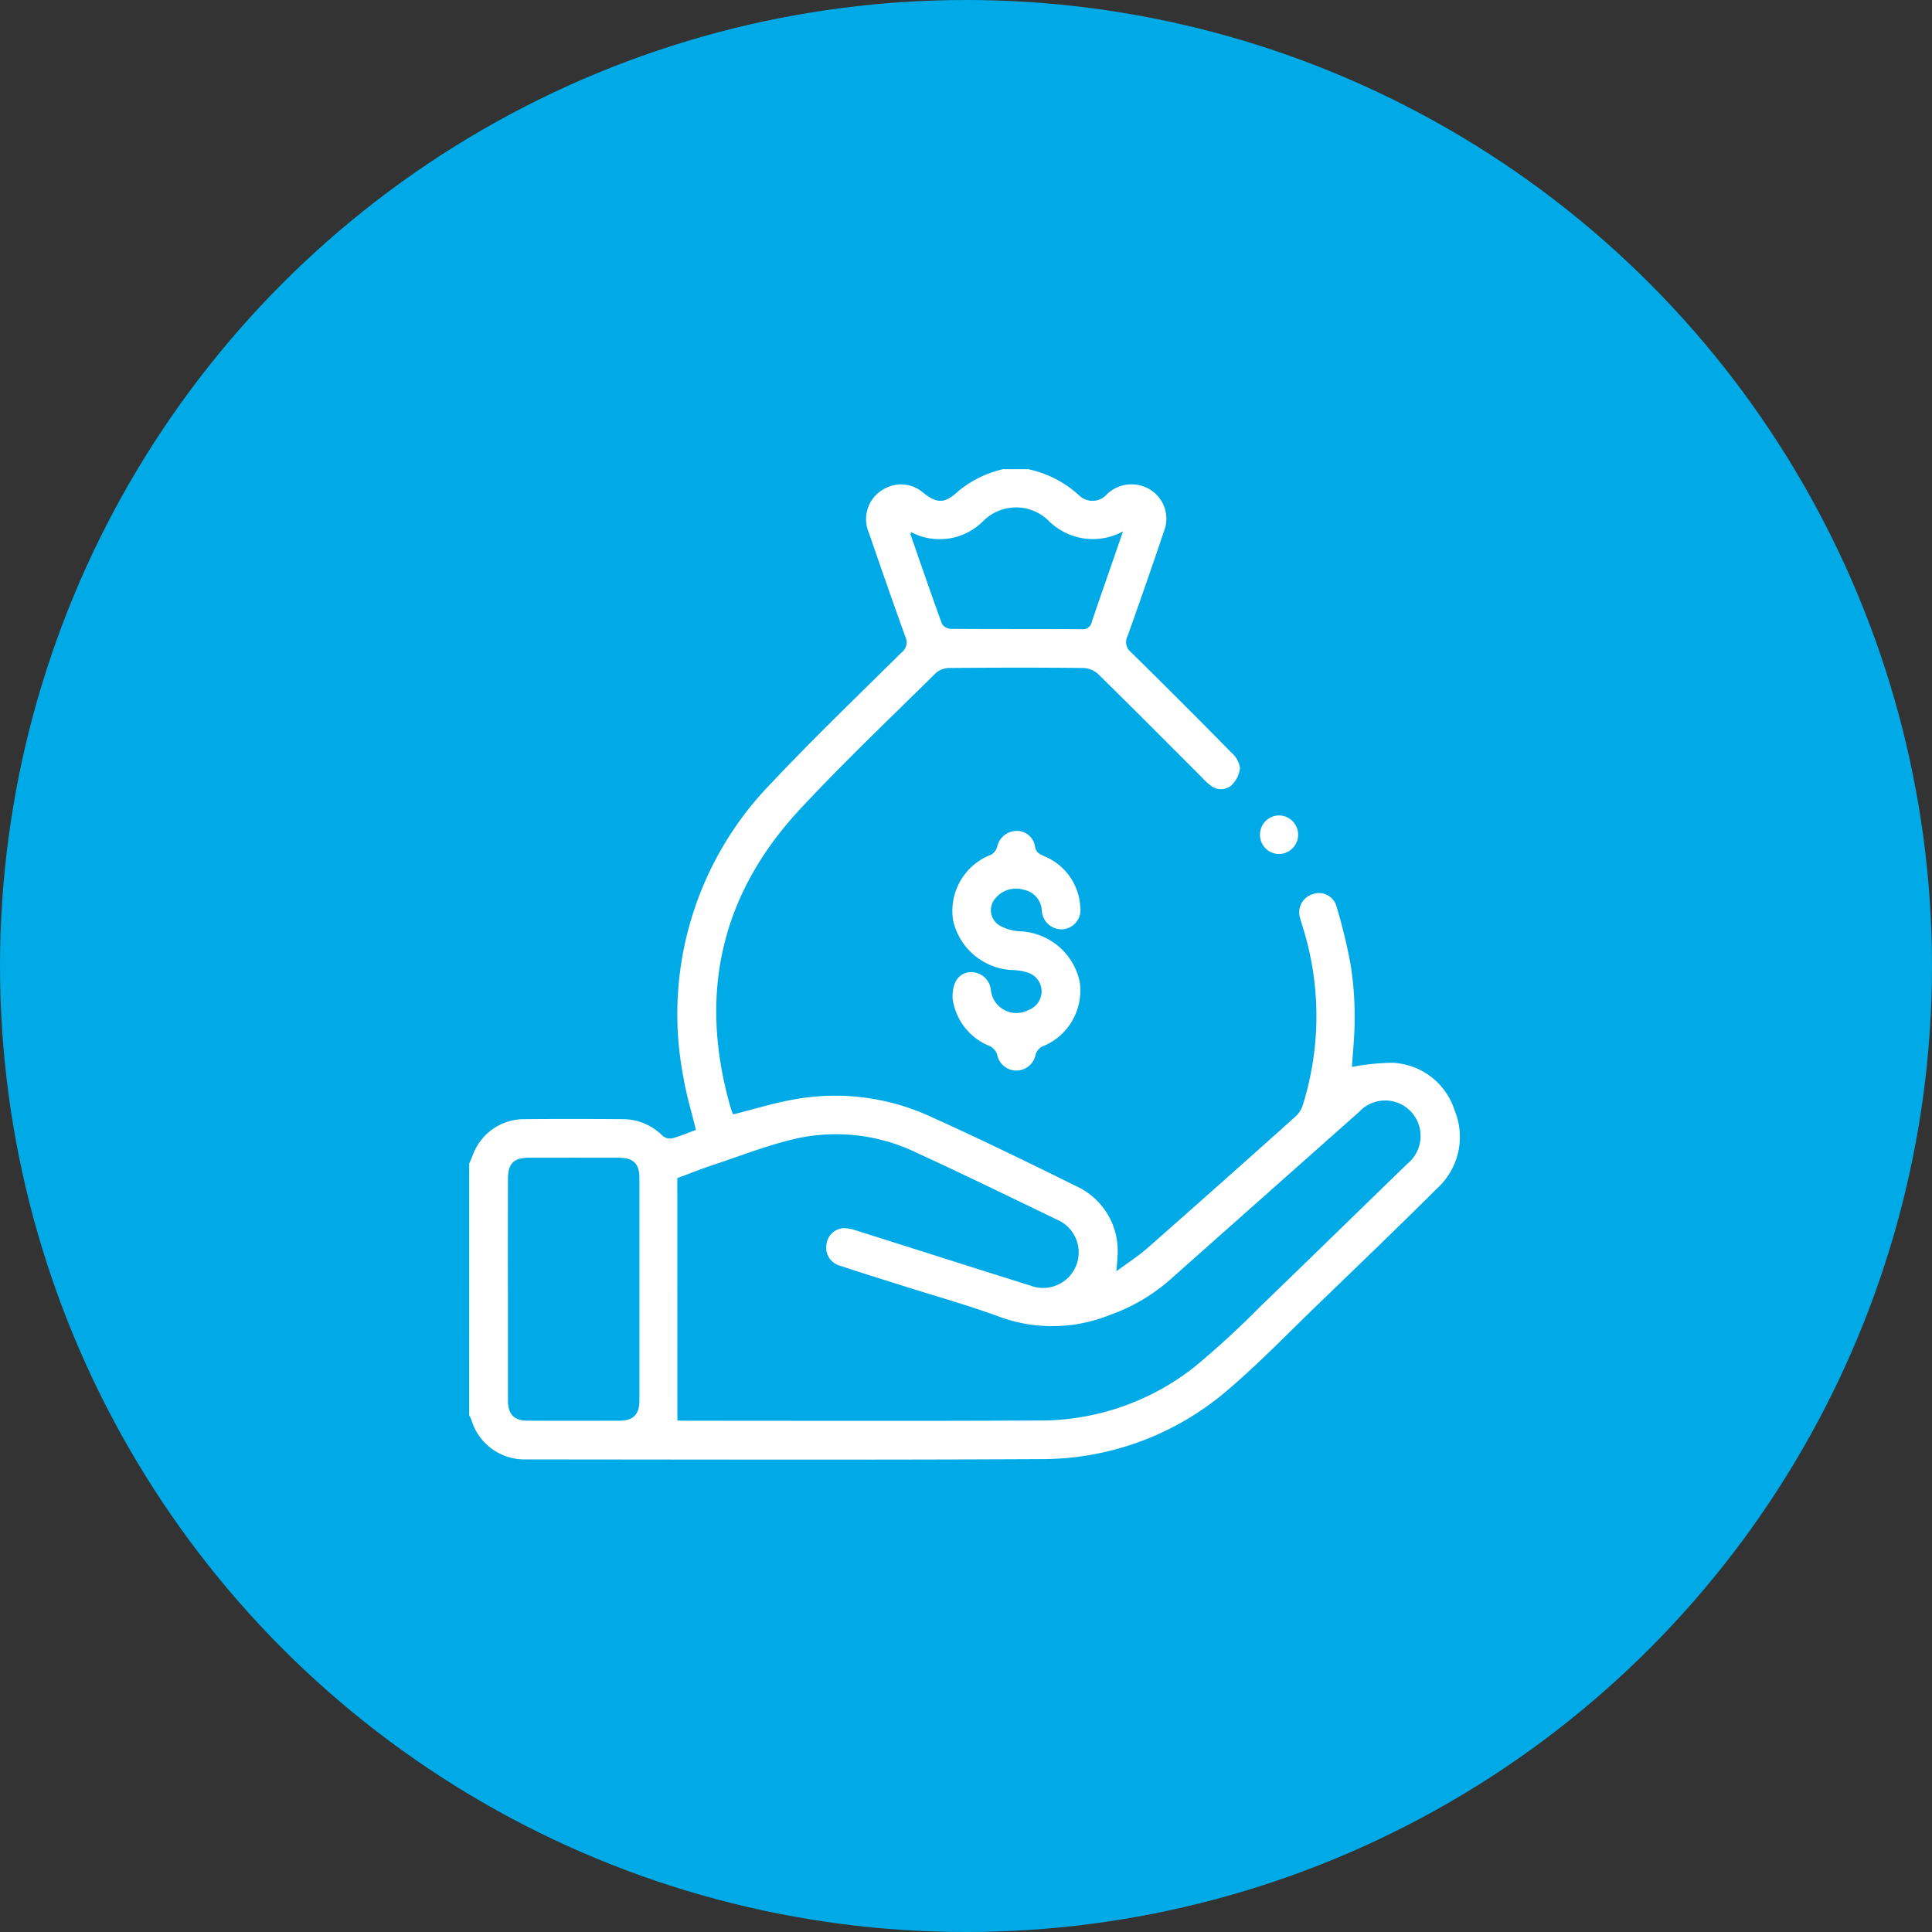 <svg xmlns="http://www.w3.org/2000/svg" xmlns:xlink="http://www.w3.org/1999/xlink" width="122" height="122" viewBox="0 0 122 122">
  <rect x="0" y="0" width="122" height="122" fill="#333333" stroke="none"/>
  <defs>
    <clipPath id="clip-Business_Loan">
      <rect width="122" height="122"/>
    </clipPath>
  </defs>
  <g id="Business_Loan" data-name="Business Loan" clip-path="url(#clip-Business_Loan)">
    <g id="Group_122" data-name="Group 122" transform="translate(-935 -5179)">
      <g id="Group_96" data-name="Group 96" transform="translate(935 5179)">
        <circle id="Ellipse_22" data-name="Ellipse 22" cx="61" cy="61" r="61" fill="#00aae6"/>
      </g>
      <g id="Group_105" data-name="Group 105" transform="translate(964.629 5208.628)">
        <path id="Path_118" data-name="Path 118" d="M535,403.845c.078-.182.161-.361.232-.546a3.45,3.45,0,0,1,3.187-2.255c2.116-.02,4.233-.016,6.349,0a3.535,3.535,0,0,1,2.458,1.065.744.744,0,0,0,.6.144c.505-.137.99-.347,1.491-.531-.269-1.111-.6-2.179-.78-3.271a20.883,20.883,0,0,1,5.576-18.665c2.649-2.814,5.442-5.492,8.19-8.212a.805.805,0,0,0,.238-.994c-.786-2.178-1.545-4.366-2.3-6.556a2.172,2.172,0,0,1,1.13-2.862,2.117,2.117,0,0,1,2.289.318c.887.7,1.363.7,2.19-.063A6.843,6.843,0,0,1,568.708,360H570.3a6.872,6.872,0,0,1,3.252,1.688,1.206,1.206,0,0,0,1.713-.1,2.23,2.23,0,0,1,2.146-.552,2.162,2.162,0,0,1,1.456,2.9q-1.118,3.32-2.3,6.619a.81.81,0,0,0,.222,1q3.2,3.146,6.346,6.346a1.587,1.587,0,0,1,.539.966,1.8,1.8,0,0,1-.562,1.117,1.033,1.033,0,0,1-1.306-.021,3.5,3.5,0,0,1-.493-.454c-2.188-2.186-4.367-4.382-6.574-6.549a1.5,1.5,0,0,0-.935-.406c-2.828-.031-5.657-.027-8.486,0a1.33,1.33,0,0,0-.852.319c-2.879,2.848-5.821,5.639-8.578,8.6-5.033,5.407-6.423,11.737-4.385,18.827a3.85,3.85,0,0,0,.145.4c.013.033.059.052.04.036,1.314-.327,2.576-.722,3.867-.947a14.408,14.408,0,0,1,8.531,1.072c3.111,1.4,6.182,2.9,9.241,4.411a4.488,4.488,0,0,1,2.608,4.463c0,.122-.013.244-.022.365s-.021.239-.047.55c.729-.539,1.376-.951,1.945-1.451q4.72-4.154,9.4-8.351a1.614,1.614,0,0,0,.428-.7,18.764,18.764,0,0,0,.017-11.172c-.059-.195-.121-.388-.174-.584a1.2,1.2,0,0,1,.785-1.556,1.146,1.146,0,0,1,1.5.776,33.86,33.86,0,0,1,.9,3.726,20.762,20.762,0,0,1,.247,3.28c.009,1.072-.112,2.145-.171,3.129a13.948,13.948,0,0,1,2.563-.262,4.31,4.31,0,0,1,3.923,3.014,4.386,4.386,0,0,1-1.085,4.892c-2.522,2.514-5.093,4.979-7.654,7.453-1.829,1.767-3.6,3.6-5.532,5.252a18.012,18.012,0,0,1-11.877,4.415c-10.846.055-21.693.024-32.54.018a3.491,3.491,0,0,1-3.4-2.487c-.038-.109-.1-.212-.144-.318Zm13.146,16.227c.1,0,.217.015.337.015,7.489,0,14.979.023,22.468-.014a15.735,15.735,0,0,0,9.856-3.39,55.8,55.8,0,0,0,4.132-3.795c3.108-2.992,6.19-6.012,9.289-9.013a2.281,2.281,0,0,0,.8-2.238,2.236,2.236,0,0,0-3.826-1.058q-5.935,5.268-11.871,10.536a11.511,11.511,0,0,1-3.86,2.287,9.734,9.734,0,0,1-6.851.171c-2.072-.772-4.212-1.363-6.322-2.034-1.3-.412-2.6-.812-3.889-1.243a1.173,1.173,0,0,1-.851-1.318,1.159,1.159,0,0,1,1.089-1.053,2.532,2.532,0,0,1,.828.161c3.661,1.155,7.318,2.324,10.981,3.474a2.245,2.245,0,0,0,1.685-4.16c-2.946-1.422-5.887-2.856-8.859-4.223a11.7,11.7,0,0,0-7.561-.924c-1.813.407-3.562,1.1-5.333,1.687-.744.246-1.472.539-2.247.826Zm-10.7-8.293q0,3.51,0,7.019c0,.887.384,1.284,1.249,1.287q2.9.01,5.8,0c.868,0,1.254-.4,1.254-1.282q0-7.019,0-14.038c0-.911-.384-1.284-1.31-1.286q-2.838-.006-5.676,0c-.951,0-1.315.374-1.316,1.342Q537.439,408.3,537.443,411.78ZM562.9,363.973c-.017.08-.041.124-.03.155.653,1.88,1.3,3.762,1.981,5.632a.693.693,0,0,0,.537.321c2.767.021,5.534.006,8.3.024a.577.577,0,0,0,.635-.488c.373-1.117.767-2.228,1.152-3.341.262-.758.523-1.517.81-2.349a3.963,3.963,0,0,1-4.746-.718,2.928,2.928,0,0,0-4.05.037A3.881,3.881,0,0,1,562.9,363.973Z" transform="translate(-535 -360)" fill="#fff"/>
        <path id="Path_119" data-name="Path 119" d="M637.242,447.121c-.022-1.029.392-1.561,1.07-1.636a1.246,1.246,0,0,1,1.349,1.129,1.62,1.62,0,0,0,2.361,1.264,1.268,1.268,0,0,0,.842-1.168,1.239,1.239,0,0,0-.877-1.2,3.159,3.159,0,0,0-.953-.161,4.014,4.014,0,0,1-3.754-3.118,3.789,3.789,0,0,1,2.383-4.16.86.86,0,0,0,.394-.5,1.268,1.268,0,0,1,1.215-1.01,1.152,1.152,0,0,1,1.171.962c.059.376.258.485.546.618a3.676,3.676,0,0,1,2.318,3.245,1.22,1.22,0,0,1-1.138,1.391,1.25,1.25,0,0,1-1.292-1.192,1.411,1.411,0,0,0-1.163-1.312,1.676,1.676,0,0,0-1.767.544,1.125,1.125,0,0,0,.247,1.705,2.8,2.8,0,0,0,1.252.376,4.026,4.026,0,0,1,3.823,3.189,3.793,3.793,0,0,1-2.391,4.1.887.887,0,0,0-.393.5,1.235,1.235,0,0,1-2.43-.012.947.947,0,0,0-.453-.522A3.754,3.754,0,0,1,637.242,447.121Z" transform="translate(-606.719 -413.72)" fill="#fff"/>
        <path id="Path_120" data-name="Path 120" d="M702.381,434.45a1.206,1.206,0,0,1,1.244-1.162,1.217,1.217,0,1,1-.109,2.432A1.208,1.208,0,0,1,702.381,434.45Z" transform="translate(-652.443 -411.422)" fill="#fff"/>
      </g>
    </g>
  </g>
</svg>
